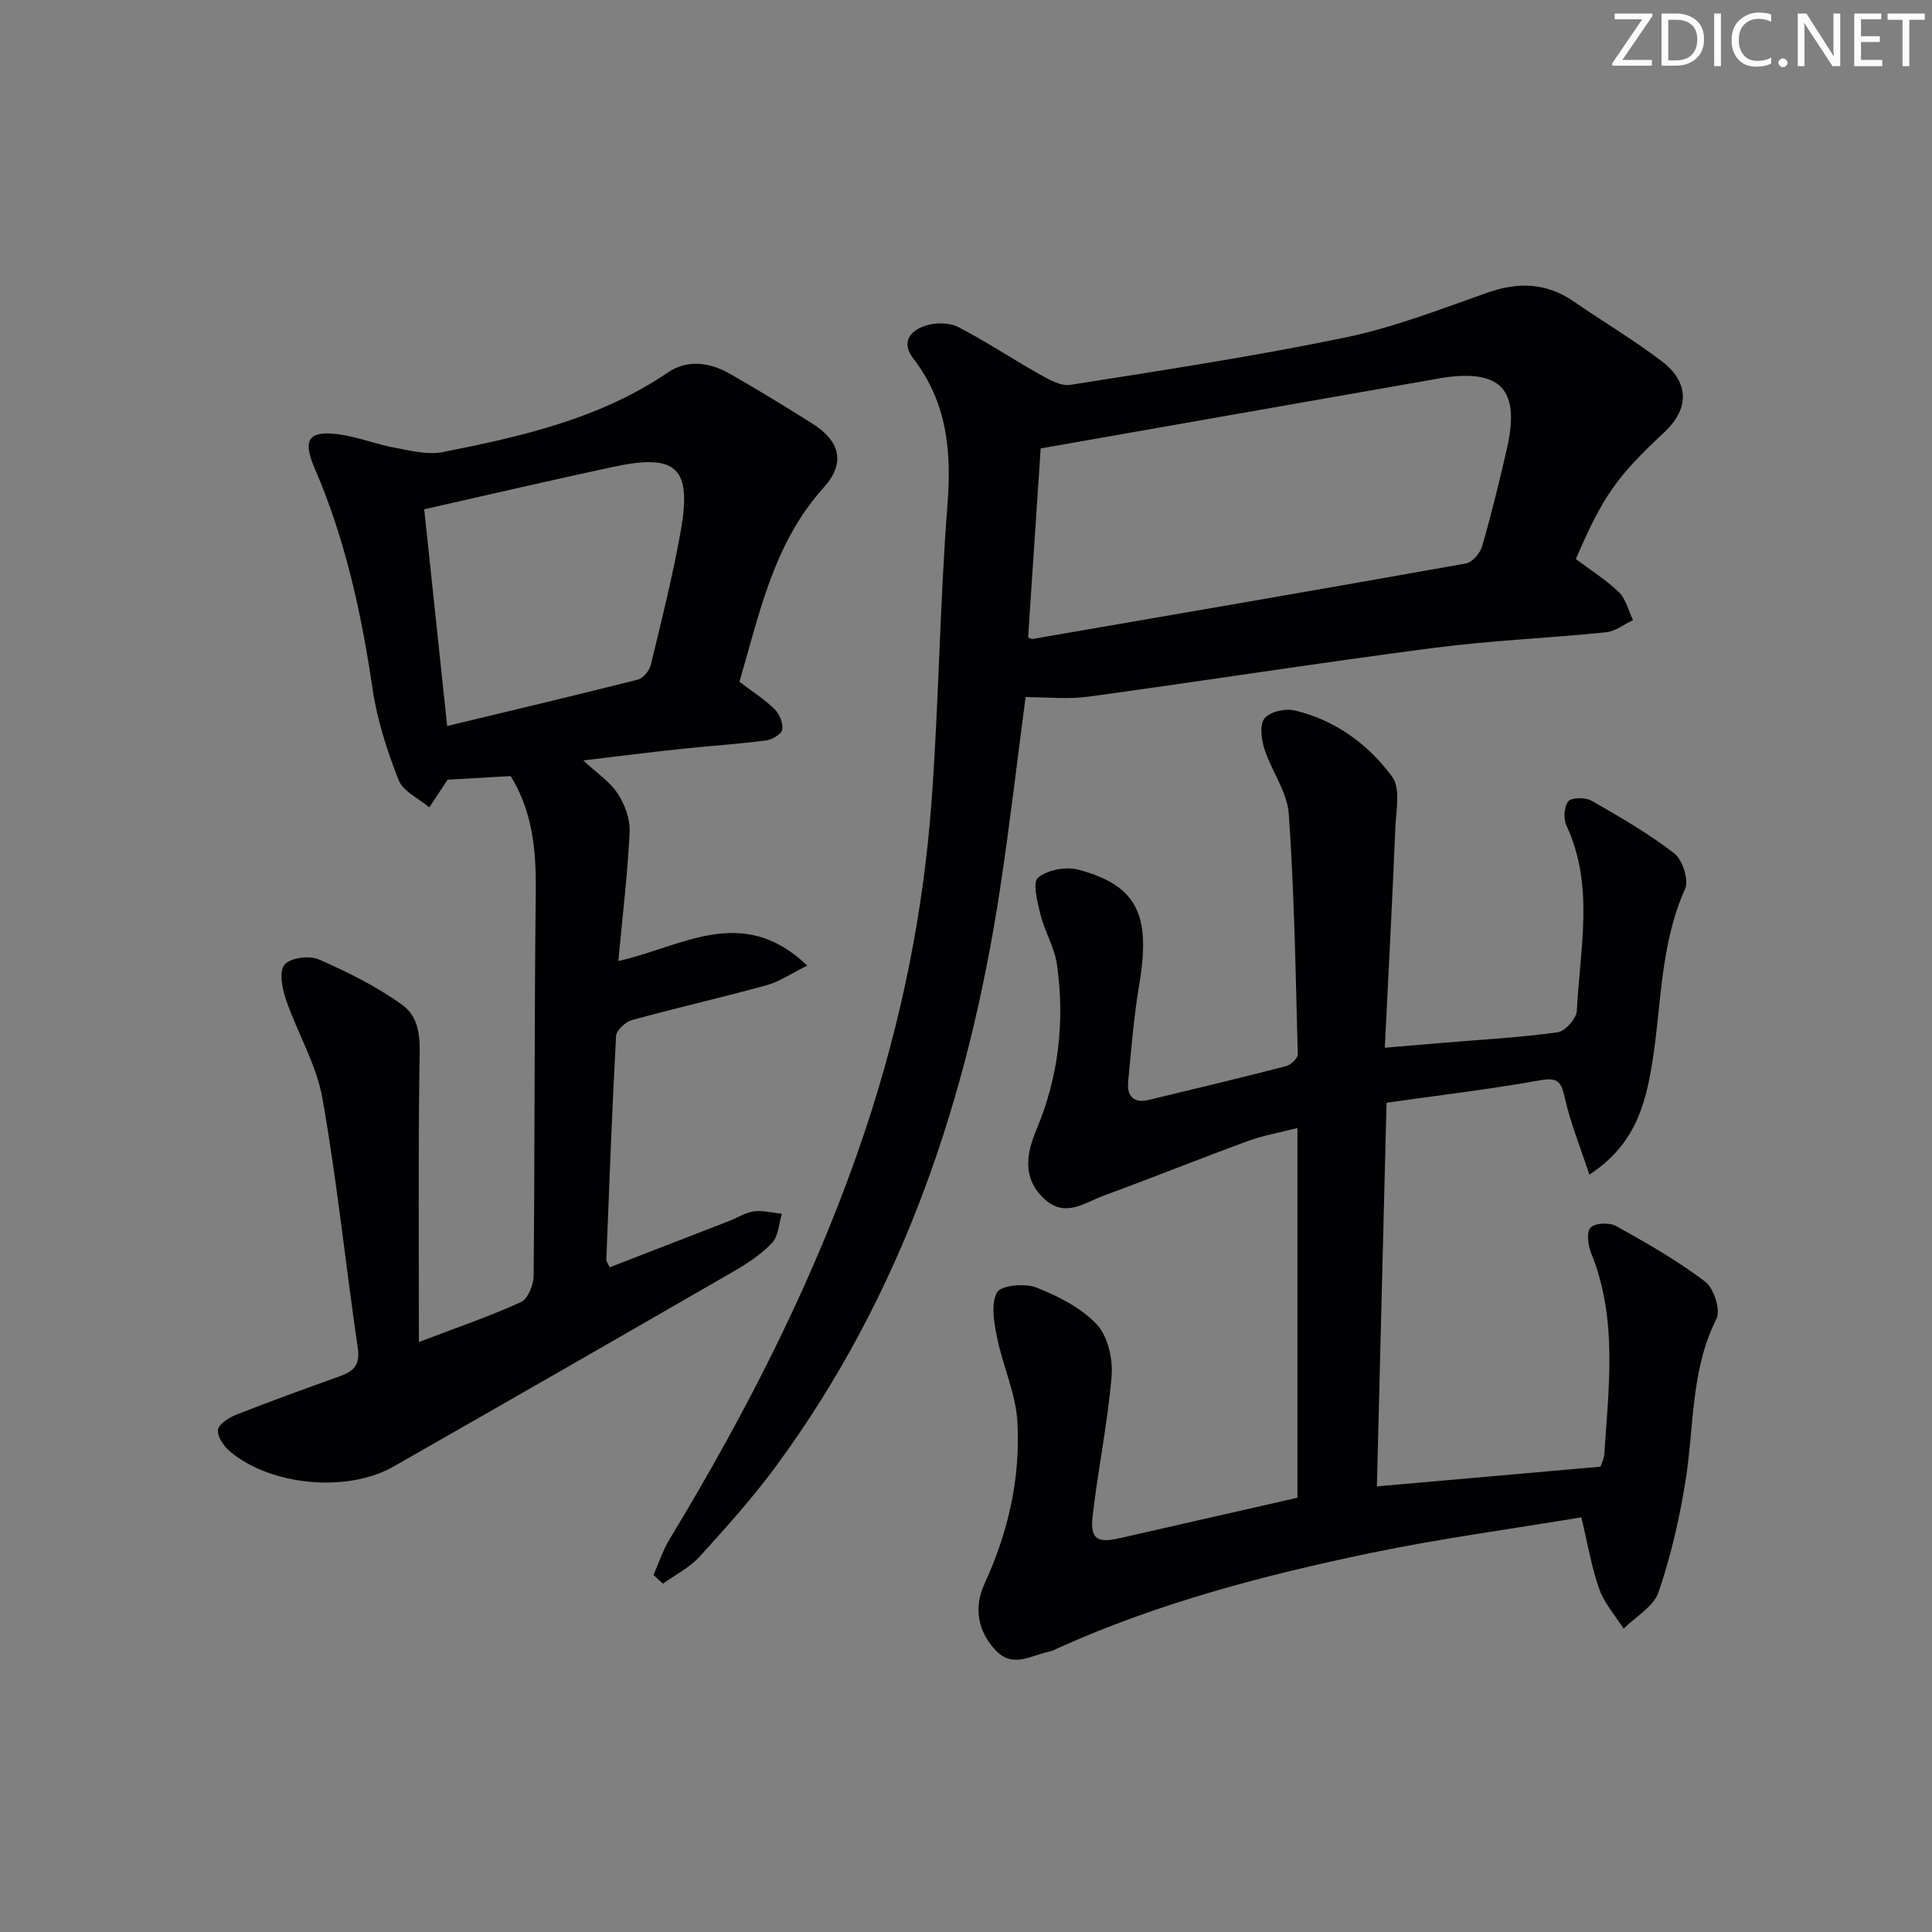<svg enable-background="new 0 0 400 400" viewBox="0 0 400 400" xmlns="http://www.w3.org/2000/svg"><rect x="0" y="0" width="400" height="400" fill="#808080" stroke="none"/><g fill="#fafbfa"><path d="m342.2 3.2-6.3 9.2h6.1v1.2h-8.2v-.5l6.2-9.1h-5.7v-1.2h7.8v.4z"/><path d="m344 13.7v-10.9h3.1c1.6 0 3 .5 4.1 1.4 1.1 1 1.6 2.2 1.6 3.9s-.5 3-1.6 4-2.5 1.5-4.2 1.5h-3zm1.4-9.6v8.4h1.6c1.4 0 2.5-.4 3.2-1.1.8-.8 1.2-1.8 1.2-3.2s-.4-2.4-1.2-3.1-1.8-1-3.1-1z"/><path d="m356.3 2.8v10.9h-1.4v-10.9z"/><path d="m366.6 13.2c-.8.4-1.8.6-3 .6-1.6 0-2.8-.5-3.7-1.5s-1.4-2.3-1.4-3.9c0-1.7.5-3.2 1.6-4.2s2.4-1.6 4-1.6c1 0 1.9.1 2.6.4v1.5c-.8-.4-1.6-.6-2.6-.6-1.2 0-2.2.4-3 1.2s-1.1 1.9-1.1 3.3c0 1.3.4 2.3 1.1 3.1s1.6 1.1 2.8 1.1c1.1 0 2-.2 2.8-.7v1.3z"/><path d="m368.2 13c0-.3.1-.5.3-.6.2-.2.4-.3.6-.3.3 0 .5.1.7.3s.3.4.3.6-.1.5-.3.6c-.2.2-.4.3-.7.3s-.5-.1-.6-.3c-.2-.2-.3-.4-.3-.6z"/><path d="m381.1 13.7h-1.7l-5.5-8.4c-.2-.2-.3-.5-.4-.7 0 .2.1.8.1 1.5v7.6h-1.4v-10.9h1.8l5.3 8.3c.3.4.4.6.4.8 0-.3-.1-.8-.1-1.6v-7.5h1.4v10.9z"/><path d="m389.7 13.7h-5.8v-10.9h5.6v1.2h-4.2v3.5h3.9v1.2h-3.9v3.7h4.4z"/><path d="m398.4 4.1h-3.1v9.6h-1.4v-9.6h-3.1v-1.3h7.7v1.3z"/></g><path d="m268.62 310.09c0-25.3 0-50.58 0-76.55-3.66.94-7.06 1.53-10.26 2.7-9.97 3.66-19.82 7.63-29.79 11.28-4 1.46-8.07 4.76-12.42.64-4.56-4.32-3.63-9.35-1.56-14.29 4.62-11.02 5.89-22.46 4.24-34.18-.49-3.51-2.52-6.78-3.39-10.27-.64-2.58-1.71-6.7-.53-7.7 1.95-1.65 5.84-2.35 8.42-1.65 12.1 3.26 14.97 9.33 12.55 23.68-1.13 6.7-1.67 13.5-2.31 20.26-.28 2.93 1.17 4.46 4.25 3.72 9.5-2.28 19-4.56 28.46-7 .98-.25 2.43-1.63 2.41-2.45-.44-16.6-.71-33.22-1.86-49.77-.32-4.56-3.57-8.86-5.04-13.42-.64-2-1.05-5.04.01-6.35 1.11-1.38 4.28-2.12 6.21-1.66 8.39 1.99 15.26 6.97 20.22 13.74 1.77 2.42.81 7.03.66 10.62-.62 14.92-1.41 29.83-2.18 45.48 4.7-.4 8.57-.73 12.44-1.05 7.78-.65 15.6-1.07 23.33-2.14 1.56-.22 3.91-2.86 3.99-4.47.63-12.83 3.68-25.84-2.16-38.36-.65-1.39-.5-3.98.41-5.01.75-.84 3.55-.82 4.81-.1 5.87 3.36 11.78 6.77 17.11 10.89 1.72 1.33 3.06 5.54 2.23 7.38-5.19 11.55-4.85 24.01-6.81 36.08-1.39 8.59-3.57 16.9-13 23.06-1.89-5.75-3.9-10.68-5.06-15.81-.73-3.22-1.28-4.42-5.07-3.74-10.42 1.87-20.95 3.11-31.86 4.66-.67 26.68-1.33 52.87-2 79.43 15.65-1.38 30.8-2.71 46.28-4.08.23-.69.74-1.58.8-2.49.91-14.06 2.81-28.17-2.76-41.83-.64-1.57-.93-4.37-.06-5.2 1.01-.96 3.89-1.07 5.26-.31 6.33 3.53 12.68 7.15 18.44 11.51 1.81 1.37 3.26 5.91 2.34 7.72-5.37 10.68-4.6 22.32-6.4 33.56-1.25 7.8-3.05 15.6-5.6 23.05-1.02 2.98-4.73 5.05-7.21 7.53-1.72-2.7-3.97-5.21-5.03-8.15-1.6-4.46-2.36-9.22-3.73-14.9-14.59 2.43-29.22 4.38-43.62 7.38-22.1 4.6-43.93 10.33-64.63 19.65-.6.27-1.2.63-1.84.75-3.73.71-7.54 3.58-11.14-.22-3.87-4.08-4.55-9.03-2.31-13.88 4.9-10.63 7.41-21.79 6.79-33.34-.32-5.93-3.04-11.7-4.23-17.63-.62-3.06-1.3-6.86 0-9.28.79-1.46 5.73-1.95 8.08-1.03 4.53 1.77 9.28 4.16 12.55 7.62 2.3 2.44 3.39 7.15 3.1 10.68-.8 9.74-2.83 19.37-3.94 29.1-.54 4.68.97 5.58 5.6 4.52 12.06-2.74 24.18-5.5 36.81-8.38z" fill="#010104"/><path d="m86.73 277.85c8.2-3.13 14.8-5.37 21.11-8.26 1.45-.66 2.62-3.56 2.64-5.44.25-26.48.14-52.97.44-79.45.09-7.62-.45-14.94-3.95-21.82-.44-.87-.96-1.69-1.25-2.2-4.66.27-8.92.51-13.05.75-1.18 1.79-2.48 3.76-3.79 5.73-2.19-1.86-5.44-3.31-6.36-5.67-2.39-6.07-4.44-12.45-5.39-18.89-2.31-15.68-5.65-30.99-11.96-45.59-2.66-6.16-1.22-8.02 5.43-7.02 3.74.56 7.35 2.01 11.08 2.7 3.29.61 6.84 1.53 9.99.91 16.3-3.23 32.5-6.88 46.62-16.49 4.02-2.74 8.67-2.1 12.81.27 5.77 3.3 11.46 6.77 17.09 10.32 5.79 3.65 6.9 8.19 2.36 13.23-10.41 11.53-13.29 26.08-17.46 40.23 2.6 1.97 5.15 3.59 7.26 5.64 1.02.99 1.81 2.91 1.61 4.24-.14.93-2.08 2.1-3.33 2.26-5.92.76-11.9 1.14-17.84 1.78-6.39.68-12.76 1.5-20.03 2.36 2.83 2.64 5.52 4.39 7.13 6.86 1.48 2.25 2.6 5.31 2.47 7.94-.42 8.76-1.48 17.49-2.34 26.72 13.01-2.83 25.63-11.99 39.12.96-3.35 1.65-5.75 3.32-8.42 4.06-9.26 2.55-18.63 4.67-27.89 7.22-1.34.37-3.22 2.1-3.28 3.29-.84 15.43-1.41 30.88-2.02 46.33-.01.29.25.59.68 1.57 8.24-3.2 16.53-6.4 24.81-9.62 1.7-.66 3.33-1.75 5.08-1.97 1.87-.24 3.85.3 5.78.5-.63 2.04-.69 4.6-2 5.99-2.23 2.38-5.1 4.27-7.96 5.92-23.47 13.55-46.97 27.04-70.51 40.46-9.53 5.43-25.42 3.93-33.82-3.18-1.26-1.07-2.63-3.06-2.46-4.44.15-1.2 2.24-2.54 3.75-3.14 7.11-2.8 14.3-5.4 21.49-7.98 2.82-1.01 4.22-2.31 3.71-5.78-2.53-17.24-4.29-34.62-7.33-51.77-1.25-7.03-5.2-13.56-7.55-20.44-.78-2.28-1.46-5.8-.31-7.2 1.18-1.43 5.12-1.97 7.07-1.12 6.02 2.64 12.05 5.61 17.35 9.46 4.22 3.07 3.58 8.4 3.52 13.35-.24 18.42-.1 36.83-.1 56.42zm1.1-172.41c1.58 14.88 3.11 29.35 4.75 44.87 13.46-3.24 26.49-6.32 39.47-9.6 1.11-.28 2.4-1.85 2.69-3.04 2.22-9.19 4.53-18.37 6.19-27.67 2.35-13.2-.83-16.15-13.92-13.35-12.8 2.74-25.56 5.72-39.18 8.79z" fill="#010104"/><path d="m135.3 326.09c1.08-2.45 1.91-5.06 3.28-7.33 16.41-27.1 30.75-55.18 40.75-85.34 7.25-21.88 11.81-44.32 13.52-67.24 1.53-20.56 1.71-41.21 3.32-61.76.87-11.08-.13-21.16-7.07-30.18-2.66-3.45-.58-5.84 2.6-6.84 2.03-.65 4.87-.63 6.71.32 5.71 2.93 11.07 6.55 16.69 9.69 2 1.12 4.49 2.59 6.5 2.27 18.99-3 38.03-5.89 56.85-9.79 10.02-2.07 19.73-5.84 29.42-9.27 6.46-2.29 12.29-2.11 17.99 1.82 6.02 4.15 12.33 7.9 18.14 12.31s5.79 9.89.55 14.77c-9.87 9.21-12.69 13.22-18.29 26.23 2.95 2.22 6.21 4.24 8.91 6.85 1.47 1.42 1.98 3.83 2.93 5.79-1.86.87-3.66 2.32-5.59 2.52-11.91 1.21-23.9 1.7-35.76 3.24-23.87 3.11-47.66 6.84-71.51 10.1-4.11.56-8.37.08-12.9.08-1.65 12.45-3.23 26.08-5.28 39.64-6.57 43.31-20.17 83.96-46.42 119.62-4.83 6.56-10.3 12.66-15.79 18.69-2.08 2.29-5.05 3.76-7.61 5.61-.65-.61-1.3-1.21-1.94-1.8zm77.56-194.11c.37.12.69.34.97.3 29.9-5.15 59.8-10.29 89.67-15.62 1.32-.24 2.94-2.12 3.35-3.54 1.93-6.69 3.59-13.46 5.14-20.25 2.81-12.3-1.3-16.59-13.78-14.58-.16.03-.33.07-.49.1-27.09 4.76-54.19 9.52-82.26 14.45-.81 12.12-1.71 25.63-2.6 39.14z" fill="#010104"/></svg>